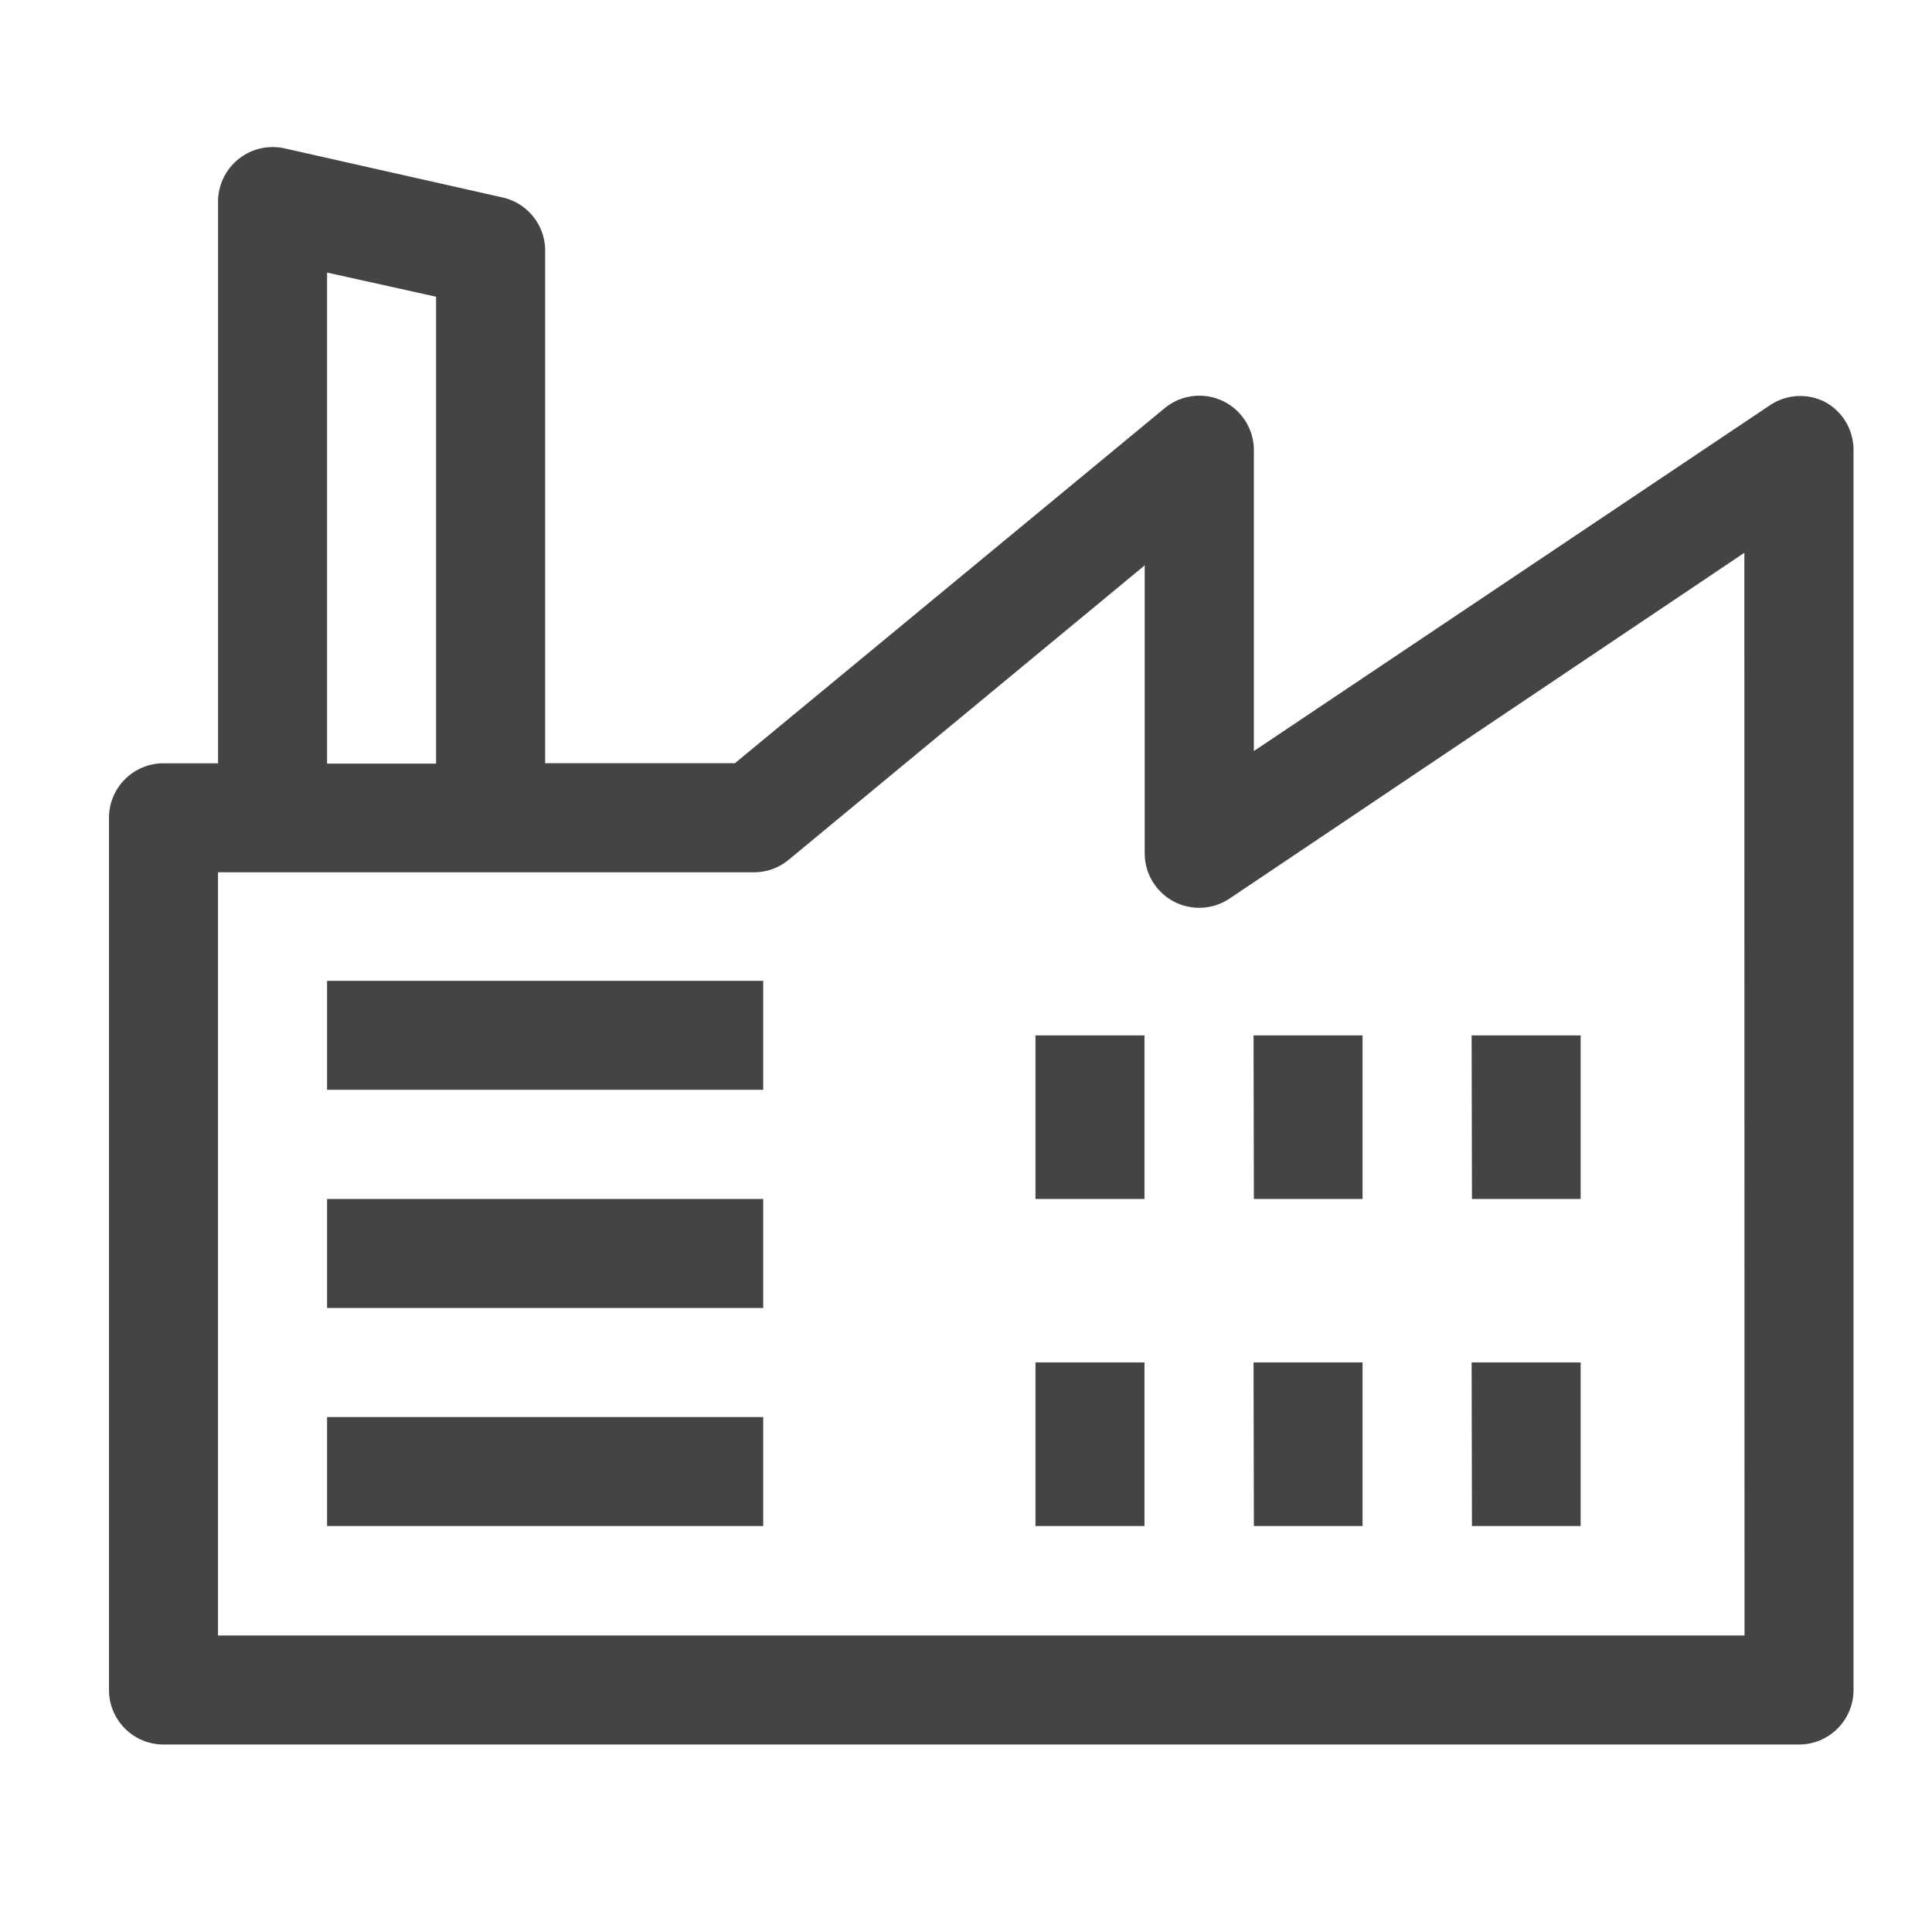 <svg id="factory-line" xmlns="http://www.w3.org/2000/svg" width="24" height="24" viewBox="0 0 24 24">
  <rect id="Rectangle_4038" data-name="Rectangle 4038" width="24" height="24" fill="rgba(255,255,255,0)"/>
  <g id="clarityFactoryLine0" transform="translate(1.354 1.826)">
    <path id="Path_7655" data-name="Path 7655" d="M23.313,5.861a.677.677,0,0,0-.677.041L16.222,10.2V6.464a.677.677,0,0,0-1.111-.521L9.775,10.351H7.418V4a.677.677,0,0,0-.528-.677l-2.709-.61a.679.679,0,0,0-.826.684v6.955H2.677A.677.677,0,0,0,2,11.029V21.864a.677.677,0,0,0,.677.677H22.994a.677.677,0,0,0,.677-.677V6.464A.677.677,0,0,0,23.313,5.861ZM4.709,4.256l1.354.3v5.8H4.709ZM22.317,21.187H3.354V11.706h6.657a.677.677,0,0,0,.433-.156l4.422-3.657v3.576a.677.677,0,0,0,1.056.562l6.393-4.294Z" transform="translate(-2 -2.696)" fill="#444"/>
    <path id="Path_7656" data-name="Path 7656" d="M6,17.99h5.418v1.354H6ZM6,20.7h5.418v1.354H6Zm0,2.709h5.418v1.354H6Zm8.8-4.741h1.354V20.7H14.8Zm0,4.063h1.354v2.032H14.8Zm2.709-4.063h1.354V20.7H17.513Zm0,4.063h1.354v2.032H17.513Zm2.709-4.063h1.354V20.7H20.222Zm0,4.063h1.354v2.032H20.222Z" transform="translate(-3.291 -7.632)" fill="#444"/>
  </g>
</svg>
